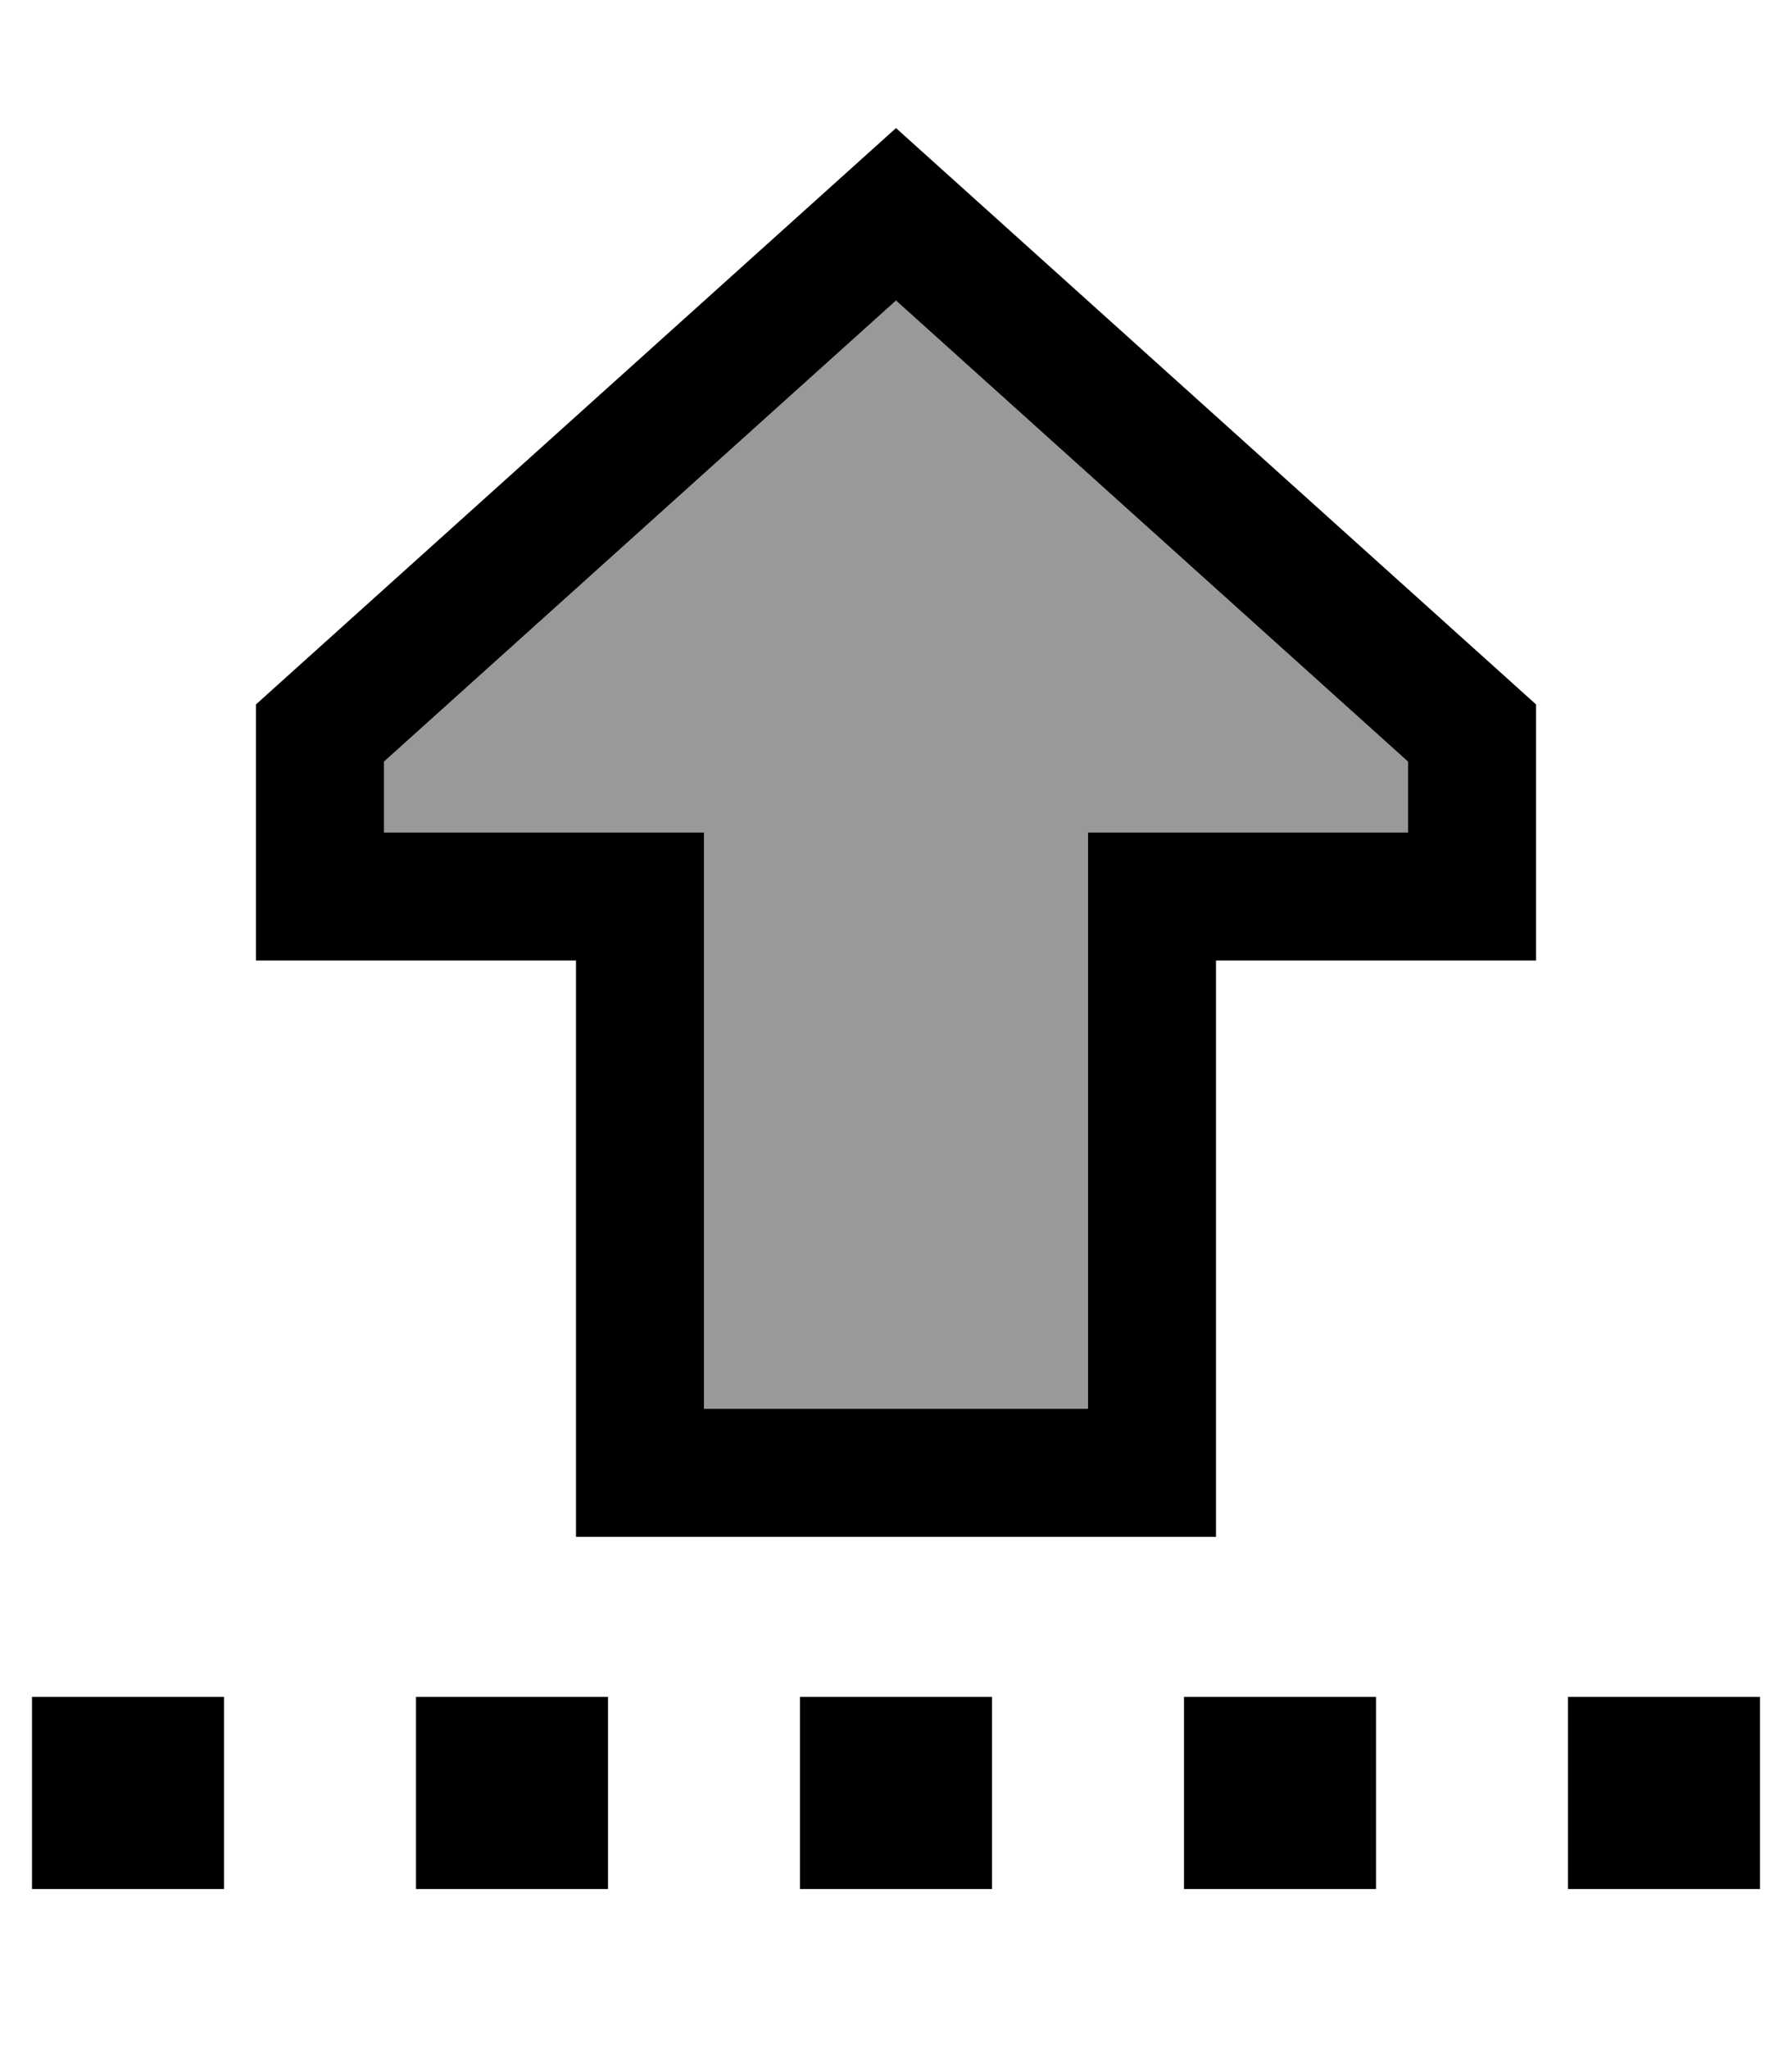 <svg xmlns="http://www.w3.org/2000/svg" viewBox="0 0 448 512"><!--! Font Awesome Pro 6.7.1 by @fontawesome - https://fontawesome.com License - https://fontawesome.com/license (Commercial License) Copyright 2024 Fonticons, Inc. --><defs><style>.fa-secondary{opacity:.4}</style></defs><path class="fa-secondary" d="M96 190.3L96 208l48 0 32 0 0 32 0 112 96 0 0-112 0-32 32 0 48 0 0-17.7L224 75.1 96 190.3z"/><path class="fa-primary" d="M176 240l0-32-32 0-48 0 0-17.7L224 75.1 352 190.3l0 17.7-48 0-32 0 0 32 0 112-96 0 0-112zM64 240l32 0 16 0 32 0 0 32 0 80 0 32 32 0 96 0 32 0 0-32 0-80 0-32 32 0 16 0 32 0 0-32 0-32L224 32 64 176l0 32 0 32zM56 424L8 424l0 48 48 0 0-48zm96 0l-48 0 0 48 48 0 0-48zm48 48l48 0 0-48-48 0 0 48zm144-48l-48 0 0 48 48 0 0-48zm48 0l0 48 48 0 0-48-48 0z"/></svg>